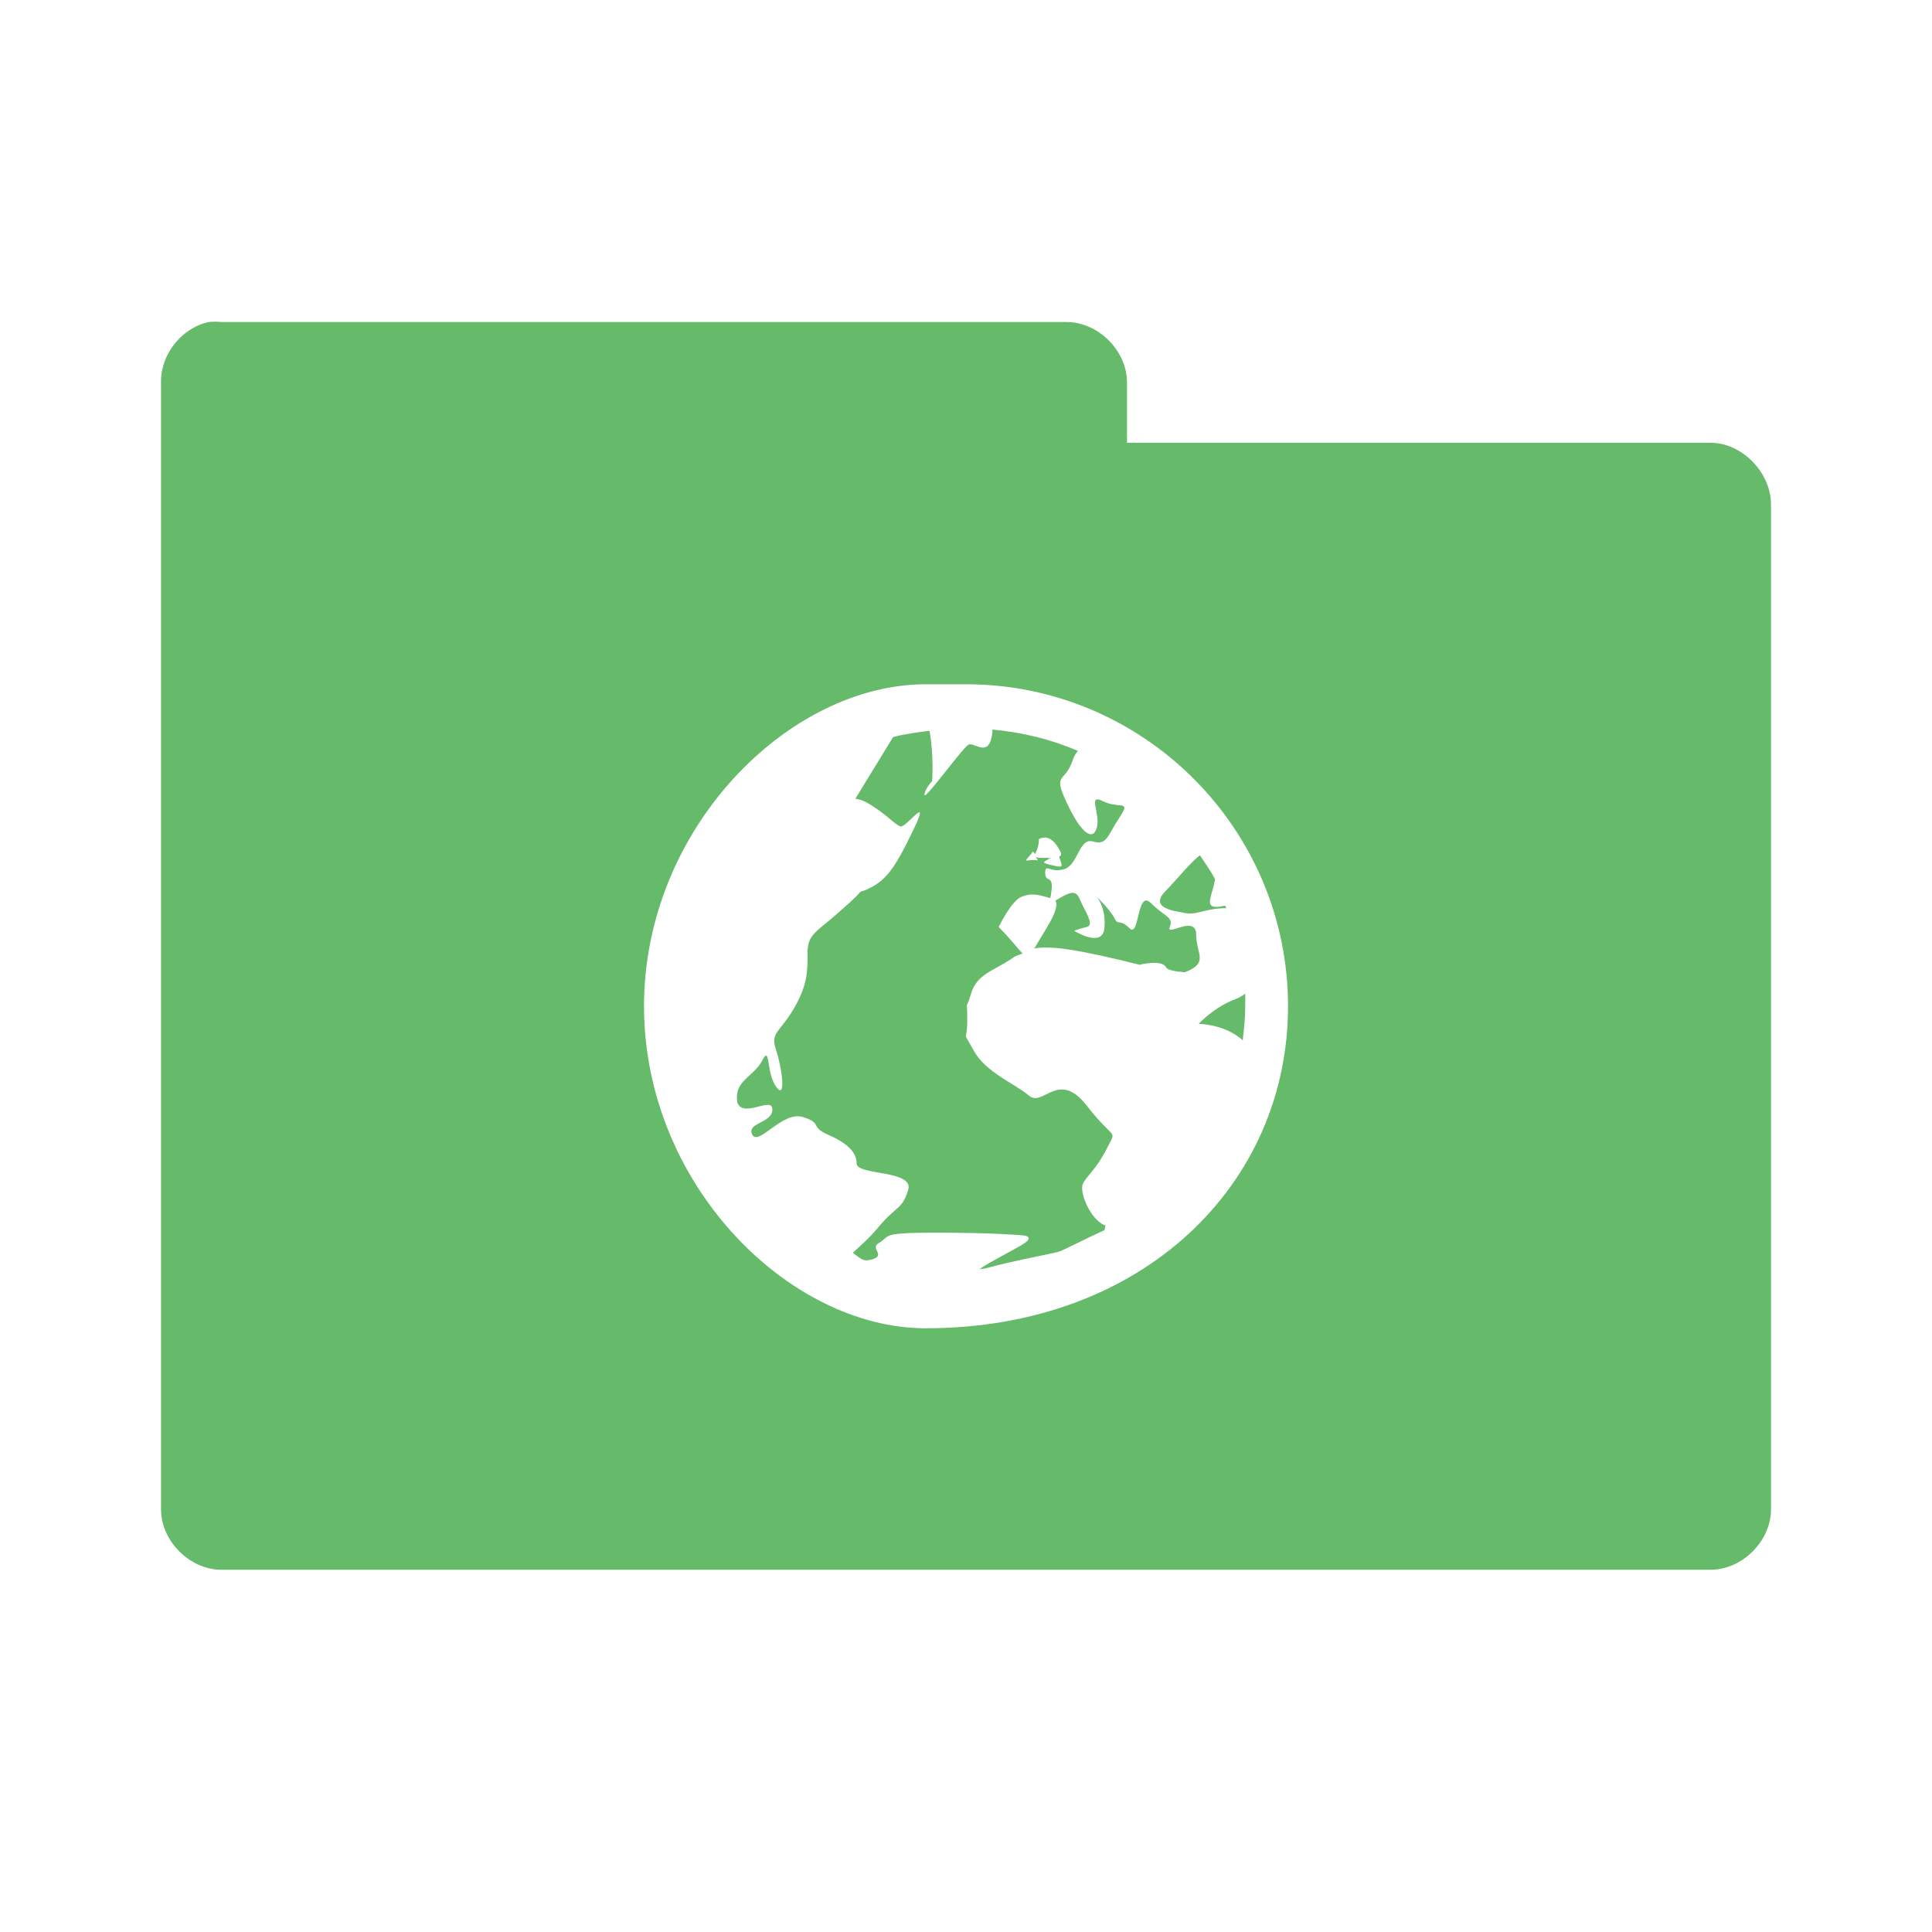 <?xml version="1.0" encoding="UTF-8" standalone="no"?>
<!-- Created with Inkscape (http://www.inkscape.org/) -->

<svg
   xmlns:dc="http://purl.org/dc/elements/1.1/"
   xmlns:cc="http://creativecommons.org/ns#"
   xmlns:rdf="http://www.w3.org/1999/02/22-rdf-syntax-ns#"
   xmlns:svg="http://www.w3.org/2000/svg"
   xmlns="http://www.w3.org/2000/svg"
   xmlns:xlink="http://www.w3.org/1999/xlink"
   xmlns:sodipodi="http://sodipodi.sourceforge.net/DTD/sodipodi-0.dtd"
   xmlns:inkscape="http://www.inkscape.org/namespaces/inkscape"
   width="96"
   height="96"
   id="svg2"
   version="1.1"
   inkscape:version="0.48.5 r10040"
   sodipodi:docname="network.svg">
  <defs
     id="defs4">
    <linearGradient
       id="linearGradient3855">
      <stop
         style="stop-color:#000000;stop-opacity:1;"
         offset="0"
         id="stop3857" />
      <stop
         style="stop-color:#000000;stop-opacity:0.294;"
         offset="1"
         id="stop3859" />
    </linearGradient>
    <linearGradient
       id="linearGradient3833">
      <stop
         id="stop3835"
         offset="0"
         style="stop-color:#fdfeff;stop-opacity:1;" />
      <stop
         id="stop3837"
         offset="1"
         style="stop-color:#dfe4e4;stop-opacity:1;" />
    </linearGradient>
    <linearGradient
       id="linearGradient3823">
      <stop
         style="stop-color:#49b7ef;stop-opacity:1;"
         offset="0"
         id="stop3825" />
      <stop
         style="stop-color:#1d8de2;stop-opacity:1;"
         offset="1"
         id="stop3827" />
    </linearGradient>
    <linearGradient
       id="linearGradient3956">
      <stop
         style="stop-color:#f8f4e1;stop-opacity:1;"
         offset="0"
         id="stop3958" />
      <stop
         style="stop-color:#eae5c8;stop-opacity:1;"
         offset="1"
         id="stop3960" />
    </linearGradient>
    <linearGradient
       id="linearGradient3915">
      <stop
         style="stop-color:#f8f4e1;stop-opacity:1;"
         offset="0"
         id="stop3917" />
      <stop
         style="stop-color:#ad9e57;stop-opacity:1;"
         offset="1"
         id="stop3919" />
    </linearGradient>
    <linearGradient
       inkscape:collect="always"
       id="linearGradient3861">
      <stop
         style="stop-color:#000000;stop-opacity:1;"
         offset="0"
         id="stop3863" />
      <stop
         style="stop-color:#000000;stop-opacity:0;"
         offset="1"
         id="stop3865" />
    </linearGradient>
    <linearGradient
       id="linearGradient3844">
      <stop
         style="stop-color:#000000;stop-opacity:0.392;"
         offset="0"
         id="stop3846" />
      <stop
         style="stop-color:#000000;stop-opacity:0;"
         offset="1"
         id="stop3848" />
    </linearGradient>
    <linearGradient
       id="linearGradient3810">
      <stop
         style="stop-color:#f2c66f;stop-opacity:1;"
         offset="0"
         id="stop3812" />
      <stop
         style="stop-color:#fbd68f;stop-opacity:1;"
         offset="1"
         id="stop3814" />
    </linearGradient>
    <linearGradient
       inkscape:collect="always"
       xlink:href="#linearGradient3810"
       id="linearGradient3816"
       x1="24"
       y1="1046.362"
       x2="24"
       y2="1014.362"
       gradientUnits="userSpaceOnUse" />
    <radialGradient
       inkscape:collect="always"
       xlink:href="#linearGradient3844"
       id="radialGradient3850"
       cx="24.076"
       cy="41.383"
       fx="24.076"
       fy="41.383"
       r="21.076"
       gradientTransform="matrix(1,0,0,0.113,0,36.704)"
       gradientUnits="userSpaceOnUse" />
    <linearGradient
       inkscape:collect="always"
       xlink:href="#linearGradient3810"
       id="linearGradient3856"
       gradientUnits="userSpaceOnUse"
       x1="24"
       y1="1046.362"
       x2="24"
       y2="1014.362"
       gradientTransform="translate(0,-3)" />
    <linearGradient
       inkscape:collect="always"
       xlink:href="#linearGradient3810"
       id="linearGradient3858"
       gradientUnits="userSpaceOnUse"
       x1="24"
       y1="1046.362"
       x2="24"
       y2="1014.362"
       gradientTransform="translate(0,-1004.362)" />
    <linearGradient
       inkscape:collect="always"
       xlink:href="#linearGradient3861"
       id="linearGradient3867"
       x1="1.995"
       y1="28.562"
       x2="46.005"
       y2="28.562"
       gradientUnits="userSpaceOnUse" />
    <linearGradient
       inkscape:collect="always"
       xlink:href="#linearGradient3915"
       id="linearGradient3921"
       x1="35"
       y1="8"
       x2="38"
       y2="5"
       gradientUnits="userSpaceOnUse" />
    <linearGradient
       inkscape:collect="always"
       xlink:href="#linearGradient3915"
       id="linearGradient3933"
       gradientUnits="userSpaceOnUse"
       x1="35"
       y1="8"
       x2="38"
       y2="5"
       gradientTransform="matrix(1.044,0,0,1.222,26.302,1003.251)" />
    <linearGradient
       inkscape:collect="always"
       xlink:href="#linearGradient3915"
       id="linearGradient3954"
       x1="35"
       y1="11"
       x2="44"
       y2="5"
       gradientUnits="userSpaceOnUse"
       gradientTransform="translate(22,1004.362)" />
    <linearGradient
       inkscape:collect="always"
       xlink:href="#linearGradient3823"
       id="linearGradient3829"
       x1="21"
       y1="14"
       x2="20"
       y2="24"
       gradientUnits="userSpaceOnUse" />
    <linearGradient
       inkscape:collect="always"
       xlink:href="#linearGradient3833"
       id="linearGradient3839"
       gradientUnits="userSpaceOnUse"
       x1="21"
       y1="14"
       x2="20"
       y2="26" />
    <linearGradient
       inkscape:collect="always"
       xlink:href="#linearGradient3855"
       id="linearGradient3862"
       x1="22"
       y1="15"
       x2="20"
       y2="30"
       gradientUnits="userSpaceOnUse" />
  </defs>
  <sodipodi:namedview
     id="base"
     pagecolor="#ffffff"
     bordercolor="#666666"
     borderopacity="1.0"
     inkscape:pageopacity="0.0"
     inkscape:pageshadow="2"
     inkscape:zoom="4.4069459"
     inkscape:cx="62.976901"
     inkscape:cy="41.719095"
     inkscape:document-units="px"
     inkscape:current-layer="layer1"
     showgrid="true"
     inkscape:window-width="1280"
     inkscape:window-height="998"
     inkscape:window-x="0"
     inkscape:window-y="0"
     inkscape:window-maximized="1">
    <inkscape:grid
       type="xygrid"
       id="grid2990"
       empspacing="5"
       visible="true"
       enabled="true"
       snapvisiblegridlinesonly="true" />
  </sodipodi:namedview>
  <g
     inkscape:label="Body"
     inkscape:groupmode="layer"
     id="layer1"
     transform="translate(0,-956.362)">
    <path
       style="font-size:medium;font-style:normal;font-variant:normal;font-weight:normal;font-stretch:normal;text-indent:0;text-align:start;text-decoration:none;line-height:normal;letter-spacing:normal;word-spacing:normal;text-transform:none;direction:ltr;block-progression:tb;writing-mode:lr-tb;text-anchor:start;baseline-shift:baseline;color:#000000;fill:#66bb6a;fill-opacity:1;fill-rule:nonzero;stroke:none;stroke-width:3;marker:none;visibility:visible;display:inline;overflow:visible;enable-background:accumulate;font-family:Sans;-inkscape-font-specification:Sans"
       d="m 10.376,972.363 c -1.353,0.288 -2.405,1.617 -2.375,3 l 0,56 c 1.58e-4,1.571 1.429,3 3,3 l 73.999,0 c 1.571,-2e-4 3,-1.429 3,-3 l 0,-49.937 c -1.58e-4,-1.571 -1.429,-3.063 -3,-3.063 l -29,0 2.53e-4,-3 c -1.58e-4,-1.571 -1.429,-3 -3,-3 l -42,0 c -0.208,-0.022 -0.417,-0.022 -0.625,0 z m 35.625,18 2,0 c 8.824,0 16,7.176 16,16 0,8.824 -7.177,16 -18,16 -6.824,0 -14,-7.176 -14,-16 0,-8.824 7.175,-16 14,-16 z m 3.312,2.25 c -0.009,0.07 0.008,0.048 0,0.124 -0.143,1.357 -0.902,0.481 -1.187,0.625 -0.286,0.144 -2.187,2.786 -2.187,2.5 0,-0.286 0.375,-0.687 0.375,-0.687 0,0 0.102,-1.207 -0.125,-2.5 -0.621,0.08 -1.22,0.152 -1.812,0.312 l -1.875,3.063 c 0.16,0.024 0.356,0.07 0.562,0.188 1,0.572 1.402,1.118 1.687,1.188 0.286,0.072 1.554,-1.741 0.625,0.188 -0.929,1.929 -1.366,2.571 -2.437,3 -0.067,0.02 -0.121,0.03 -0.187,0.062 -0.274,0.328 -0.662,0.65 -1.125,1.062 -1.01,0.901 -1.5,1.038 -1.5,1.938 0,0.9 0.02,1.612 -0.687,2.812 -0.707,1.2 -1.178,1.162 -0.875,2.063 0.303,0.9 0.505,2.512 0,1.812 -0.505,-0.7 -0.283,-2.112 -0.687,-1.312 -0.354,0.7 -1.186,0.968 -1.25,1.687 -0.009,0.098 -0.025,0.186 0,0.313 0.005,0.02 -0.007,0.03 0,0.062 0.259,0.866 1.75,-0.308 1.75,0.375 0,0.7 -1.303,0.65 -1,1.25 0.303,0.6 1.49,-1.174 2.5,-0.875 1.01,0.3 0.341,0.475 1.25,0.875 0.909,0.4 1.437,0.838 1.437,1.438 0,0.6 2.866,0.312 2.562,1.312 -0.303,1 -0.591,0.775 -1.5,1.875 -0.501,0.606 -0.956,0.958 -1.25,1.25 0.412,0.301 0.518,0.473 1,0.313 0.643,-0.214 -0.187,-0.527 0.312,-0.813 0.125,-0.072 0.176,-0.126 0.25,-0.188 0.074,-0.06 0.161,-0.142 0.312,-0.188 0.304,-0.09 0.92,-0.124 2.312,-0.124 2.786,0 4.125,0.124 4.125,0.124 0,0 0.92,-10e-4 0.062,0.5 -0.626,0.365 -1.903,1.014 -2.062,1.188 0.063,0 0.214,-0.02 0.375,-0.062 1.286,-0.357 3.062,-0.668 3.562,-0.812 0.212,-0.06 1.334,-0.647 2.25,-1.063 0.037,-0.086 0.025,-0.164 0.062,-0.25 l -0.062,0 c -0.707,-0.303 -1.265,-1.658 -1.062,-2.062 0.202,-0.404 0.682,-0.74 1.187,-1.75 0.505,-1.011 0.414,-0.307 -1,-2.125 -1.414,-1.819 -2.168,0.106 -2.875,-0.5 -0.707,-0.606 -2.144,-1.139 -2.75,-2.25 -0.606,-1.112 -0.312,-0.288 -0.312,-1.5 0,-1.214 -0.116,-0.302 0.187,-1.313 0.303,-1.009 1.115,-1.105 2.125,-1.812 0.139,-0.1 0.296,-0.118 0.437,-0.188 -0.226,-0.215 -0.557,-0.681 -1.187,-1.312 0,0 0.62,-1.298 1.125,-1.5 0.49,-0.194 0.774,-0.128 1.437,0.062 0.028,-0.108 0.032,-0.128 0.062,-0.375 0.101,-0.808 -0.312,-0.37 -0.312,-0.875 0,-0.505 0.23,0.02 0.937,-0.188 0.707,-0.202 0.73,-1.577 1.437,-1.375 0.707,0.202 0.706,-0.279 1.312,-1.188 0.606,-0.911 -0.004,-0.408 -0.812,-0.812 -0.808,-0.404 -0.11,0.606 -0.312,1.312 -0.202,0.707 -0.793,0.265 -1.5,-1.25 -0.707,-1.515 -0.092,-0.913 0.312,-2.125 0.071,-0.213 0.149,-0.311 0.25,-0.437 -1.314,-0.572 -2.759,-0.925 -4.25,-1.063 z m 2.687,5.375 c 0.308,0.048 0.536,0.386 0.687,0.688 0.081,0.164 0.031,0.212 -0.062,0.25 0,0 0.125,0.337 0.125,0.437 0,0.1 -0.208,0.064 -0.687,-0.062 -0.36,-0.094 -0.119,-0.132 0.125,-0.313 l -0.437,0 c -0.177,0 -0.27,-0.03 -0.312,-0.062 0.027,0.022 0.019,0.02 0.062,0.062 0.057,0.07 0.059,0.104 0.062,0.124 -0.075,0 -0.273,-0.038 -0.437,0 -0.328,0.076 0.036,-0.158 0.187,-0.437 0,0 0.087,0.062 0.125,0.124 0.063,-0.138 0.187,-0.396 0.187,-0.75 0.126,-0.052 0.272,-0.094 0.375,-0.062 z m 7.625,0.875 c -0.505,0.375 -1.156,1.218 -1.687,1.75 -0.909,0.908 0.495,1.023 1,1.125 0.505,0.102 0.99,-0.25 2,-0.25 -0.018,-0.048 -0.044,-0.078 -0.062,-0.124 -0.137,0.02 -0.272,0.062 -0.437,0.062 -0.592,0 -0.202,-0.568 -0.062,-1.375 -0.211,-0.413 -0.5,-0.799 -0.75,-1.188 z m -6.25,1.875 c -0.213,-0.064 -0.552,0.154 -0.937,0.375 0.273,0.399 -0.558,1.517 -1,2.312 -0.018,0.02 -0.046,0.03 -0.062,0.062 0.866,-0.144 2.228,0.058 5.25,0.813 0,0 1.11,-0.279 1.312,0.124 0.072,0.14 0.475,0.218 0.937,0.25 1.221,-0.481 0.562,-0.901 0.562,-1.875 0,-1.01 -1.515,0.13 -1.312,-0.375 0.202,-0.505 -0.23,-0.481 -0.937,-1.188 -0.707,-0.707 -0.557,1.754 -1.062,1.25 -0.505,-0.5 -0.548,-0.096 -0.75,-0.5 -0.202,-0.404 -0.875,-1.062 -0.875,-1.062 0,0 0.476,0.552 0.375,1.562 -0.101,1.01 -1.5,0.124 -1.5,0.124 0,0 0.221,-0.088 0.625,-0.188 0.404,-0.102 -0.072,-0.73 -0.375,-1.438 -0.076,-0.172 -0.157,-0.22 -0.25,-0.25 z m 8.5,5 c -0.112,0.082 -0.299,0.198 -0.437,0.25 -1.111,0.404 -1.875,1.25 -1.875,1.25 0,0 1.279,0 2.187,0.813 0.066,-0.55 0.125,-1.119 0.125,-1.688 0,-0.205 0.009,-0.423 0,-0.625 z"
       id="path3912"
       inkscape:connector-curvature="0"
       sodipodi:nodetypes="cccccccsccsccsssssscscsccccccscccscccccccsccsscccccccscccccccccccccscccccccscccccccccccccsccscccccccccccsccsccccccccccscccccccccccccccsc" />
  </g>
</svg>

